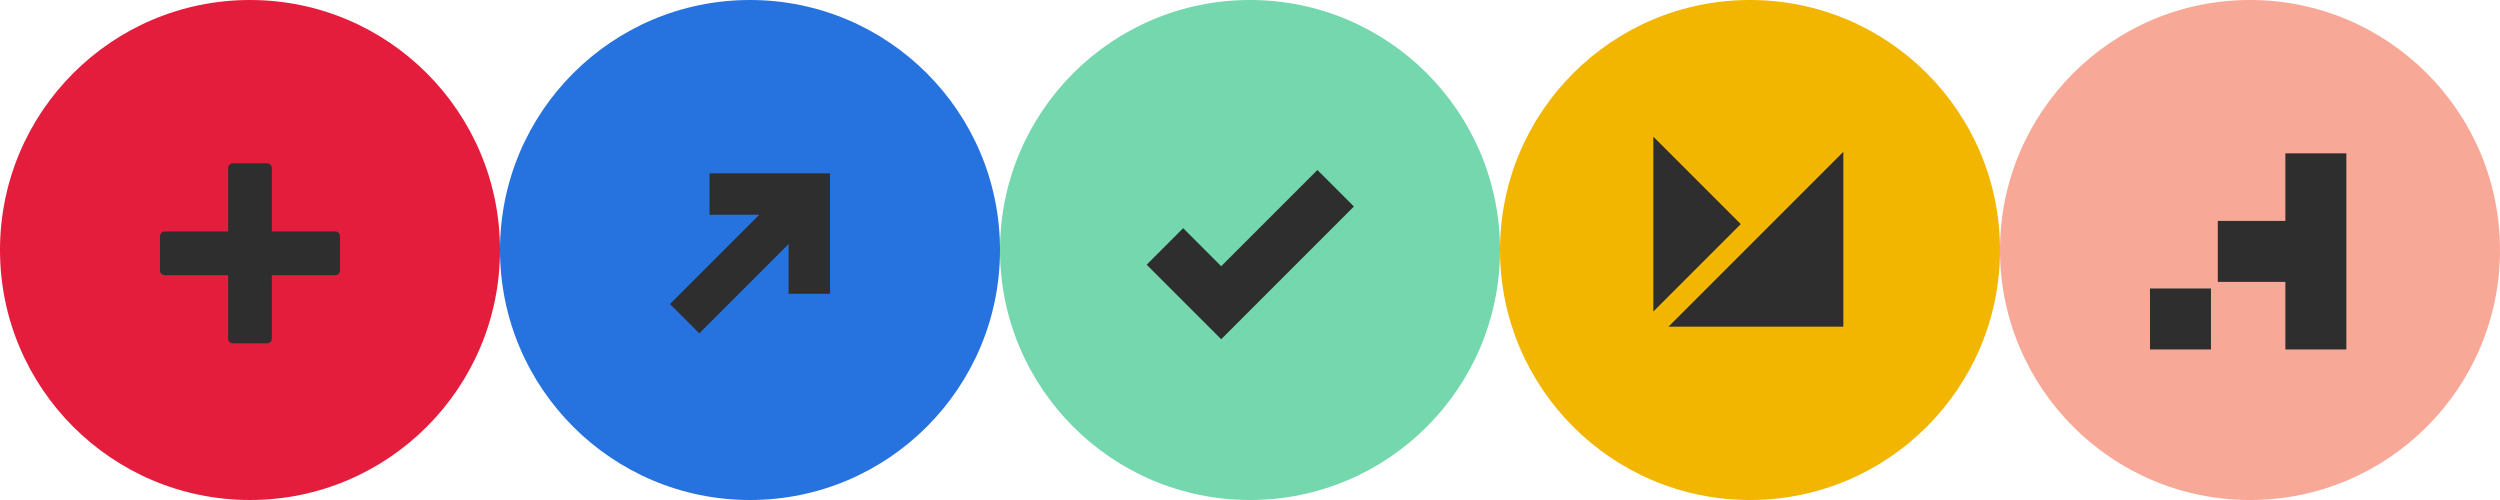 <svg width="900" height="180" viewBox="0 0 900 180" fill="none" xmlns="http://www.w3.org/2000/svg">
  <circle cx="90" cy="90" r="90" fill="#E41D3D"/>
  <path d="M122.396 85.02V97.381C122.396 98.311 121.642 99.066 120.71 99.066H97.862V121.914C97.862 122.846 97.107 123.6 96.176 123.6H83.815C82.885 123.6 82.13 122.846 82.13 121.914V99.066H59.281C58.35 99.066 57.596 98.311 57.596 97.381V85.02C57.596 84.089 58.35 83.334 59.281 83.334H82.13V60.486C82.13 59.554 82.885 58.8 83.815 58.8H96.176C97.107 58.8 97.862 59.554 97.862 60.486V83.334H120.71C121.642 83.334 122.396 84.089 122.396 85.02Z" fill="#2E2E2E"/>
  <circle cx="450" cy="90" r="90" fill="#74D7AD"/>
  <path fill-rule="evenodd" clip-rule="evenodd" d="M426.49 108.977L426.489 108.978L439.628 122.117L439.629 122.116L439.63 122.117L452.769 108.978L452.768 108.977L487.406 74.339L474.267 61.2L439.629 95.838L425.938 82.147L412.799 95.286L426.49 108.977Z" fill="#2E2E2E"/>
  <circle cx="630" cy="90" r="90" fill="#F2B600"/>
  <path d="M663.602 117.6L600.65 117.6L663.602 54.648L663.602 117.6Z" fill="#2E2E2E"/>
  <path d="M595.199 112.153L595.199 49.2L626.675 80.677L595.199 112.153Z" fill="#2E2E2E"/>
  <circle cx="810" cy="90" r="90" fill="#F8A897"/>
  <path d="M828.665 79.525L828.665 101.478L798.405 101.478L798.405 79.525L828.665 79.525Z" fill="#2E2E2E"/>
  <path d="M773.998 103.853L795.951 103.853L795.951 125.806L773.998 125.806L773.998 103.853Z" fill="#2E2E2E"/>
  <path d="M844.687 55.2L844.687 125.806L822.733 125.806L822.733 55.2L844.687 55.2Z" fill="#2E2E2E"/>
  <circle cx="270" cy="90" r="90" fill="#2672DE"/>
  <path fill-rule="evenodd" clip-rule="evenodd" d="M273.355 77.308L241.203 109.461L251.744 120.002L283.894 87.853V105.769H298.803V62.4H283.894L255.43 62.4V77.308H273.355Z" fill="#2E2E2E"/>
</svg>
